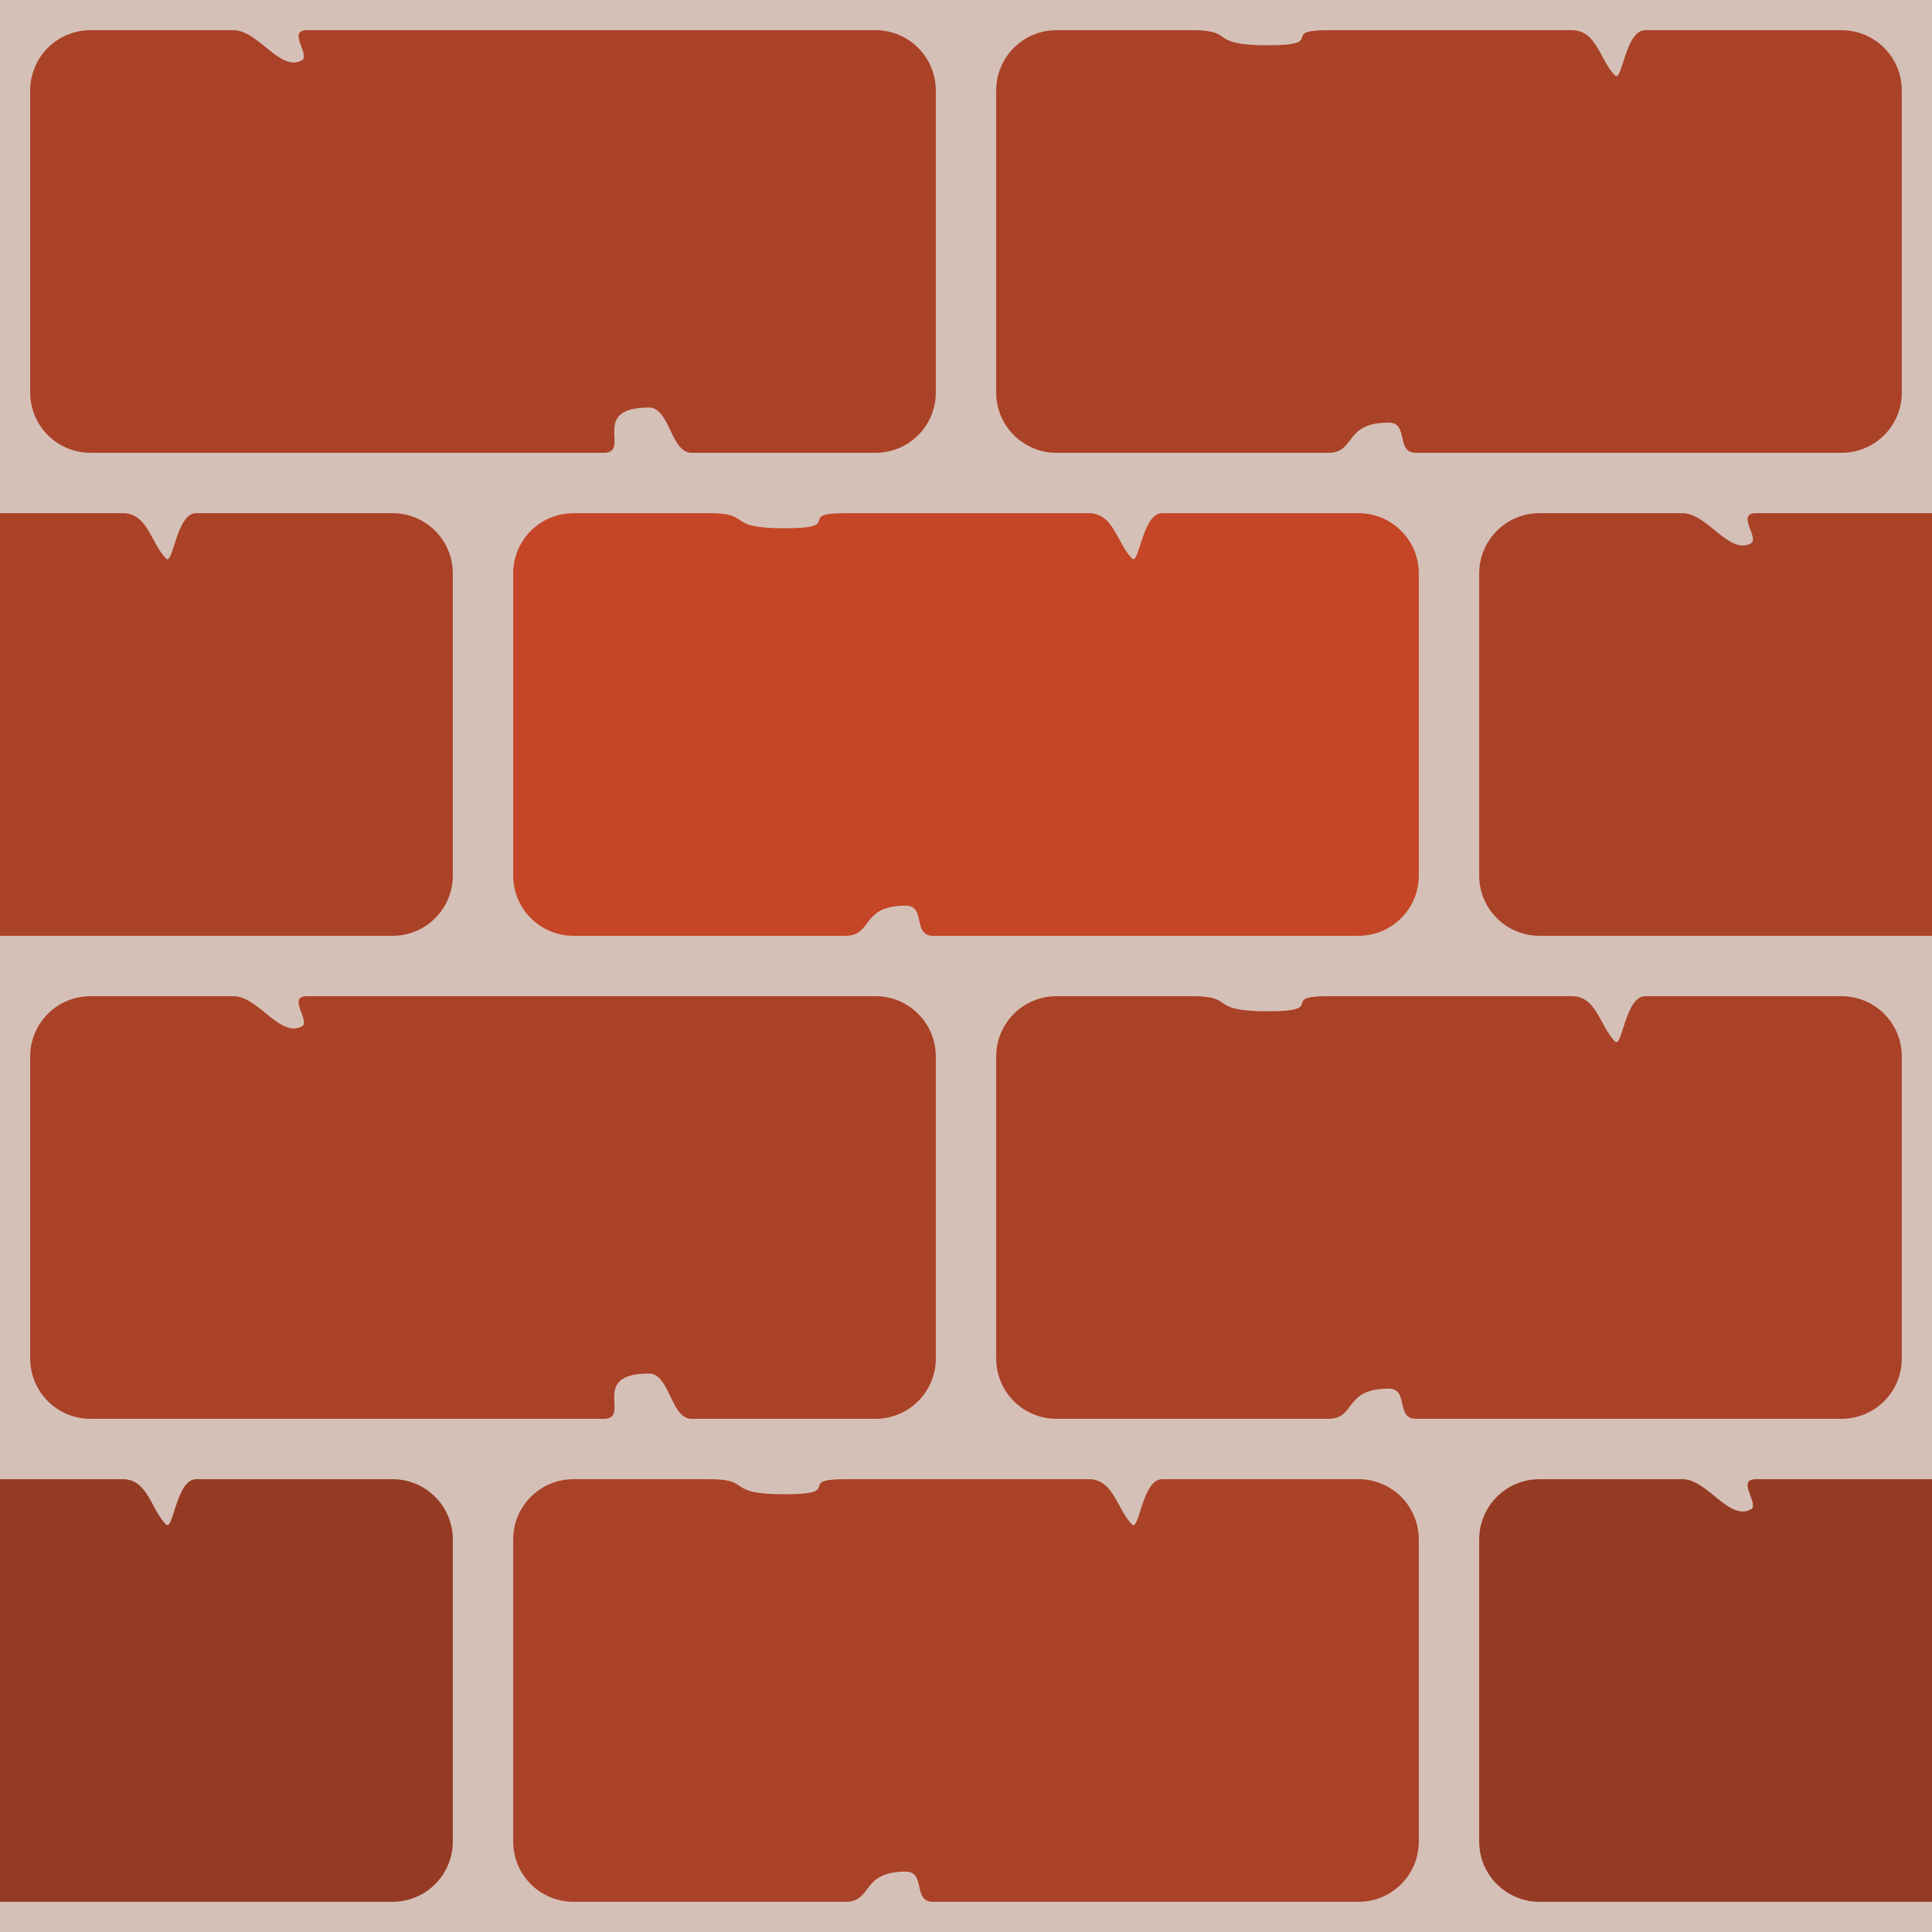 <?xml version="1.0" encoding="UTF-8" standalone="no"?>
<!-- Created with Inkscape (http://www.inkscape.org/) -->

<svg
   xmlns:dc="http://purl.org/dc/elements/1.1/"
   xmlns:cc="http://creativecommons.org/ns#"
   xmlns:rdf="http://www.w3.org/1999/02/22-rdf-syntax-ns#"
   xmlns:svg="http://www.w3.org/2000/svg"
   xmlns="http://www.w3.org/2000/svg"
   xmlns:sodipodi="http://sodipodi.sourceforge.net/DTD/sodipodi-0.dtd"
   xmlns:inkscape="http://www.inkscape.org/namespaces/inkscape"
   width="128"
   height="128"
   id="svg2985"
   version="1.1"
   inkscape:version="0.48.2 r9819"
   sodipodi:docname="brick.svg"
   inkscape:export-filename="/Users/ianw/drawing.png"
   inkscape:export-xdpi="180"
   inkscape:export-ydpi="180">
  <title
     id="title3119">Template</title>
  <defs
     id="defs2987" />
  <sodipodi:namedview
     id="base"
     pagecolor="#ffffff"
     bordercolor="#000000"
     borderopacity="1"
     inkscape:pageopacity="0.0"
     inkscape:pageshadow="2"
     inkscape:zoom="3.9999998"
     inkscape:cx="36.364182"
     inkscape:cy="43.185039"
     inkscape:current-layer="layer1"
     showgrid="true"
     inkscape:document-units="px"
     inkscape:grid-bbox="true"
     inkscape:snap-bbox="true"
     inkscape:snap-nodes="false"
     inkscape:snap-grids="true"
     inkscape:window-width="1579"
     inkscape:window-height="1286"
     inkscape:window-x="0"
     inkscape:window-y="0"
     inkscape:window-maximized="0"
     inkscape:showpageshadow="false"
     borderlayer="true">
    <inkscape:grid
       type="xygrid"
       id="grid2993"
       empspacing="4"
       visible="true"
       enabled="true"
       snapvisiblegridlinesonly="true"
       spacingx="16px"
       spacingy="16px"
       empcolor="#d60053"
       empopacity="0.298" />
    <inkscape:grid
       type="xygrid"
       id="grid3043"
       empspacing="4"
       visible="true"
       enabled="true"
       snapvisiblegridlinesonly="true"
       color="#ff00f8"
       opacity="0.125"
       dotted="true" />
  </sodipodi:namedview>
  <g
     id="layer1"
     inkscape:label="Layer 1"
     inkscape:groupmode="layer"
     transform="translate(0,64)">
    <rect
       style="fill:#d5c0b8;fill-opacity:1;stroke:none"
       id="rect5548"
       width="128"
       height="128"
       x="0"
       y="0"
       transform="translate(0,-64)" />
    <g
       id="g6079"
       transform="translate(2,2)"
       style="fill:#aa4227;fill-opacity:1">
      <path
         sodipodi:nodetypes="sssssssssssssss"
         inkscape:connector-curvature="0"
         id="rect5550"
         d="m 4,-64 c 0,0 6,0 9.468,0 1.651,0 3.08,2.786 4.532,2 0.594,-0.322 -1,-2 0.329,-2 C 26,-64 56,-64 56,-64 c 2.216,0 4,1.784 4,4 l 0,20 c 0,2.216 -1.784,4 -4,4 0,0 -8,0 -12.187,0 -1.371,0 -1.442,-3 -2.813,-3 -4,0 -1.145,3 -3,3 -6.313,0 -34,0 -34,0 -2.216,0 -4,-1.784 -4,-4 l 0,-20 c 0,-2.216 1.784,-4 4,-4 z"
         style="fill:#aa4227;fill-opacity:1;stroke:none" />
      <path
         style="fill:#aa4227;fill-opacity:1;stroke:none"
         d="m 68,-64 c 0,0 6.07,0 9,0 2.93,0 0.949,1 5,1 4.051,0 0.637,-1 4,-1 3.363,0 15.272,0 16.139,0 1.651,0 1.861,2 2.861,3 0.478,0.478 0.671,-3 2,-3 7.671,0 13,0 13,0 2.216,0 4,1.784 4,4 l 0,20 c 0,2.216 -1.784,4 -4,4 0,0 -24,0 -28.188,0 -1.371,0 -0.442,-2 -1.812,-2 -3,0 -2.145,2 -4,2 -6.312,0 -18,0 -18,0 -2.216,0 -4,-1.784 -4,-4 l 0,-20 c 0,-2.216 1.784,-4 4,-4 z"
         id="path5553"
         inkscape:connector-curvature="0"
         sodipodi:nodetypes="ssssssssssssssssss" />
      <path
         sodipodi:nodetypes="ssssssssssssssssss"
         inkscape:connector-curvature="0"
         id="path6063"
         d="m -28,-32 c 0,0 6.07,0 9,0 2.93,0 0.949,1 5,1 4.051,0 0.637,-1 4,-1 3.363,0 15.272,0 16.139,0 C 7.79,-32 8,-30 9,-29 c 0.478,0.478 0.671,-3 2,-3 7.671,0 13,0 13,0 2.216,0 4,1.784 4,4 l 0,20 c 0,2.216 -1.784,4 -4,4 0,0 -24,0 -28.188,0 -1.371,0 -0.442,-2 -1.812,-2 -3,0 -2.145,2 -4,2 -6.312,0 -18,0 -18,0 -2.216,0 -4,-1.784 -4,-4 l 0,-20 c 0,-2.216 1.784,-4 4,-4 z"
         style="fill:#aa4227;fill-opacity:1;stroke:none" />
      <path
         sodipodi:nodetypes="ssssssssssssssssss"
         inkscape:connector-curvature="0"
         id="path6065"
         d="m 36,-32 c 0,0 6.07,0 9,0 2.93,0 0.949,1 5,1 4.051,0 0.637,-1 4,-1 3.363,0 15.272,0 16.139,0 1.651,0 1.861,2 2.861,3 0.478,0.478 0.671,-3 2,-3 7.671,0 13,0 13,0 2.216,0 4,1.784 4,4 l 0,20 c 0,2.216 -1.784,4 -4,4 0,0 -24,0 -28.188,0 -1.371,0 -0.442,-2 -1.812,-2 -3,0 -2.145,2 -4,2 -6.312,0 -18,0 -18,0 -2.216,0 -4,-1.784 -4,-4 l 0,-20 c 0,-2.216 1.784,-4 4,-4 z"
         style="fill:#c44626;fill-opacity:1;stroke:none" />
      <path
         style="fill:#aa4227;fill-opacity:1;stroke:none"
         d="m 100,-32 c 0,0 6,0 9.468,0 1.651,0 3.08,2.786 4.532,2 0.594,-0.322 -1,-2 0.329,-2 C 122,-32 152,-32 152,-32 c 2.216,0 4,1.784 4,4 l 0,20 c 0,2.216 -1.784,4 -4,4 0,0 -8,0 -12.188,0 -1.371,0 -1.442,-3 -2.812,-3 -4,0 -1.145,3 -3,3 -6.312,0 -34,0 -34,0 -2.216,0 -4,-1.784 -4,-4 l 0,-20 c 0,-2.216 1.784,-4 4,-4 z"
         id="path6067"
         inkscape:connector-curvature="0"
         sodipodi:nodetypes="sssssssssssssss" />
      <path
         sodipodi:nodetypes="sssssssssssssss"
         inkscape:connector-curvature="0"
         id="path6069"
         d="M 4,0 C 4,0 10,0 13.468,0 15.119,0 16.548,2.786 18,2 18.594,1.678 17,0 18.329,0 26,0 56,0 56,0 c 2.216,0 4,1.784 4,4 l 0,20 c 0,2.216 -1.784,4 -4,4 0,0 -8,0 -12.188,0 C 42.442,28 42.371,25 41,25 37,25 39.855,28 38,28 31.688,28 4,28 4,28 1.784,28 0,26.216 0,24 L 0,4 C 0,1.784 1.784,0 4,0 z"
         style="fill:#aa4227;fill-opacity:1;stroke:none" />
      <path
         sodipodi:nodetypes="ssssssssssssssssss"
         inkscape:connector-curvature="0"
         id="path6071"
         d="m 68,0 c 0,0 6.07,0 9,0 2.93,0 0.949,1 5,1 4.051,0 0.637,-1 4,-1 3.363,0 15.272,0 16.139,0 C 103.79,0 104,2 105,3 c 0.478,0.478 0.671,-3 2,-3 7.671,0 13,0 13,0 2.216,0 4,1.784 4,4 l 0,20 c 0,2.216 -1.784,4 -4,4 0,0 -24,0 -28.188,0 -1.371,0 -0.442,-2 -1.812,-2 -3,0 -2.145,2 -4,2 -6.312,0 -18,0 -18,0 -2.216,0 -4,-1.784 -4,-4 L 64,4 c 0,-2.216 1.784,-4 4,-4 z"
         style="fill:#aa4227;fill-opacity:1;stroke:none" />
      <path
         style="fill:#aa4227;fill-opacity:1;stroke:none"
         d="m 36,32 c 0,0 6.07,0 9,0 2.93,0 0.949,1 5,1 4.051,0 0.637,-1 4,-1 3.363,0 15.272,0 16.139,0 C 71.79,32 72,34 73,35 c 0.478,0.478 0.671,-3 2,-3 7.671,0 13,0 13,0 2.216,0 4,1.784 4,4 l 0,20 c 0,2.216 -1.784,4 -4,4 0,0 -24,0 -28.188,0 -1.371,0 -0.442,-2 -1.812,-2 -3,0 -2.145,2 -4,2 -6.312,0 -18,0 -18,0 -2.216,0 -4,-1.784 -4,-4 l 0,-20 c 0,-2.216 1.784,-4 4,-4 z"
         id="path6073"
         inkscape:connector-curvature="0"
         sodipodi:nodetypes="ssssssssssssssssss" />
      <path
         sodipodi:nodetypes="sssssssssssssss"
         inkscape:connector-curvature="0"
         id="path6075"
         d="m 100,32 c 0,0 6,0 9.468,0 1.651,0 3.08,2.786 4.532,2 0.594,-0.322 -1,-2 0.329,-2 C 122,32 152,32 152,32 c 2.216,0 4,1.784 4,4 l 0,20 c 0,2.216 -1.784,4 -4,4 0,0 -8,0 -12.188,0 -1.371,0 -1.442,-3 -2.812,-3 -4,0 -1.145,3 -3,3 -6.312,0 -34,0 -34,0 -2.216,0 -4,-1.784 -4,-4 l 0,-20 c 0,-2.216 1.784,-4 4,-4 z"
         style="fill:#963b23;fill-opacity:1;stroke:none" />
      <path
         sodipodi:nodetypes="ssssssssssssssssss"
         inkscape:connector-curvature="0"
         id="path6077"
         d="m -28,32 c 0,0 6.07,0 9,0 2.93,0 0.949,1 5,1 4.051,0 0.637,-1 4,-1 3.363,0 15.272,0 16.139,0 C 7.79,32 8,34 9,35 c 0.478,0.478 0.671,-3 2,-3 7.671,0 13,0 13,0 2.216,0 4,1.784 4,4 l 0,20 c 0,2.216 -1.784,4 -4,4 0,0 -24,0 -28.188,0 -1.371,0 -0.442,-2 -1.812,-2 -3,0 -2.145,2 -4,2 -6.312,0 -18,0 -18,0 -2.216,0 -4,-1.784 -4,-4 l 0,-20 c 0,-2.216 1.784,-4 4,-4 z"
         style="fill:#963b23;fill-opacity:1;stroke:none" />
    </g>
  </g>
</svg>
